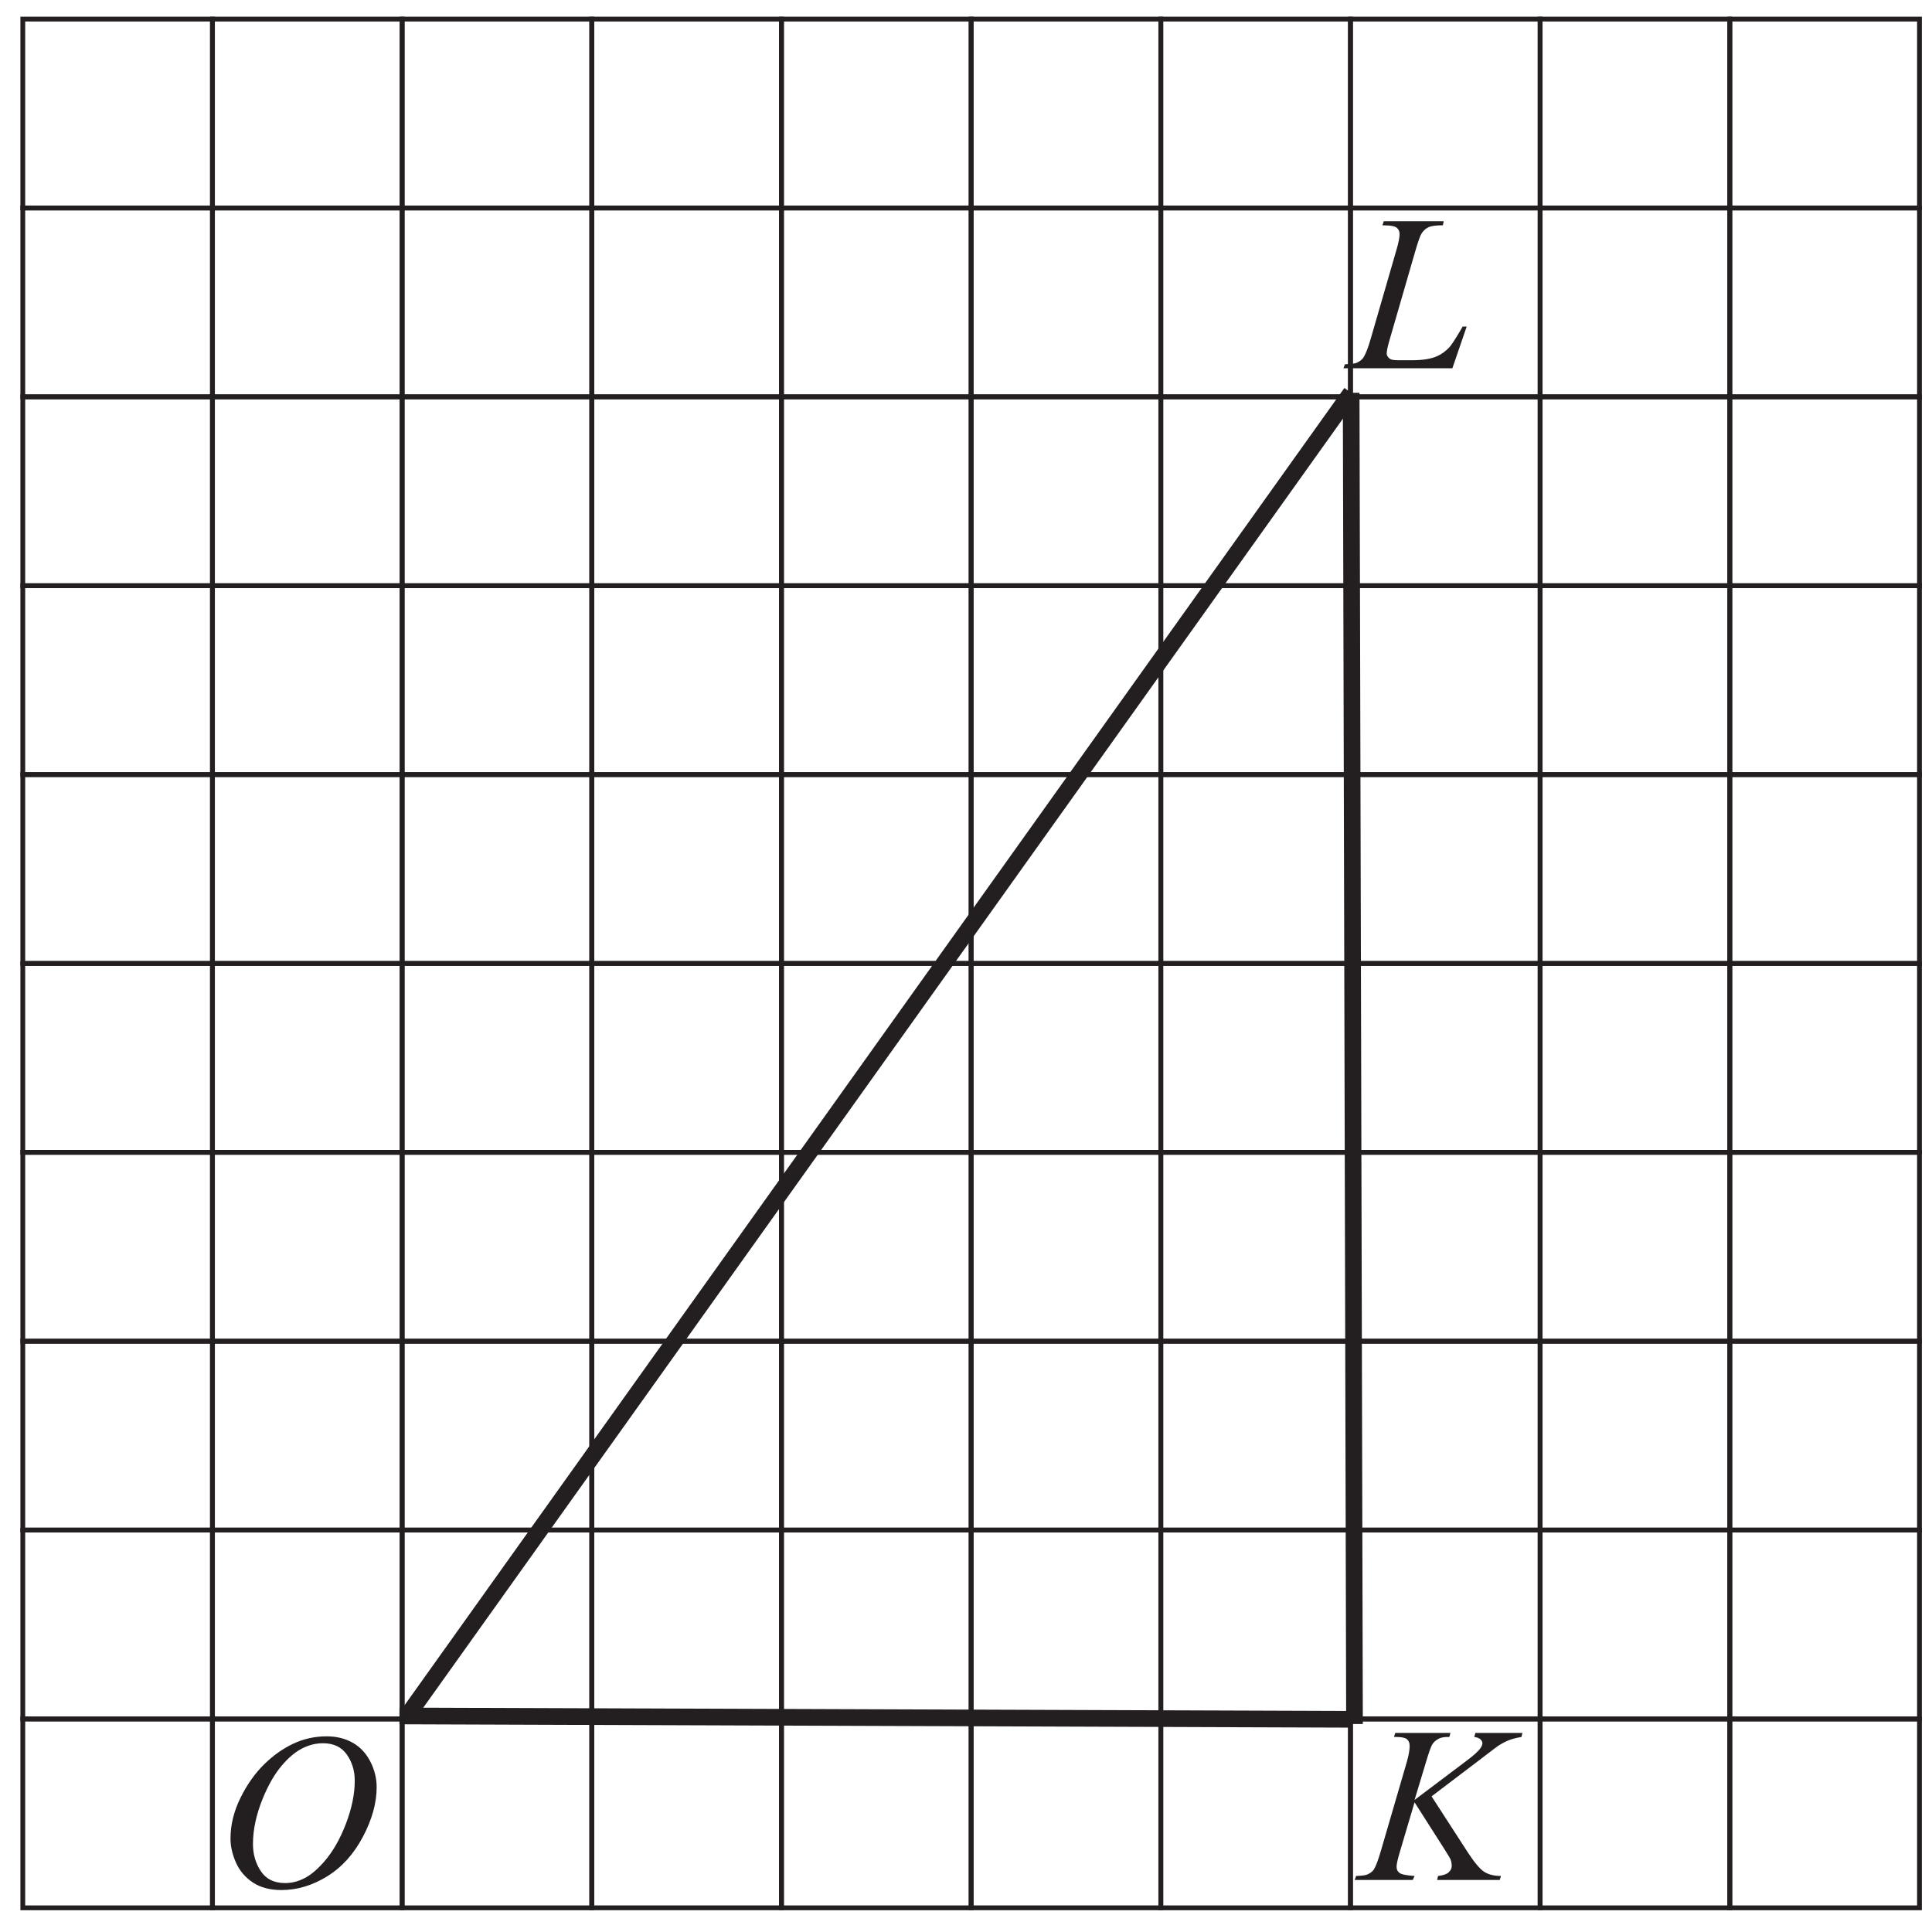 <?xml version="1.0" encoding="UTF-8" standalone="no"?>
<svg
   xmlns:dc="http://purl.org/dc/elements/1.1/"
   xmlns:cc="http://creativecommons.org/ns#"
   xmlns:rdf="http://www.w3.org/1999/02/22-rdf-syntax-ns#"
   xmlns:svg="http://www.w3.org/2000/svg"
   xmlns="http://www.w3.org/2000/svg"
   viewBox="0 0 116 116"
   height="116"
   width="116"
   xml:space="preserve"
   id="svg2"
   version="1.1"><defs
     id="defs6" /><g
     transform="matrix(1.333,0,0,-1.333,0,116)"
     id="g10"><g
       transform="scale(0.1)"
       id="g12"><path
         id="path14"
         style="fill:#231f20;fill-opacity:1;fill-rule:nonzero;stroke:none"
         d="m 147.137,88.133 c 4.402,0 8.285,-0.953 11.668,-2.852 3.383,-1.902 6.05,-4.715 7.968,-8.449 1.915,-3.715 2.883,-7.586 2.883,-11.601 0,-7.082 -2.066,-14.531 -6.187,-22.332 -4.114,-7.801 -9.496,-13.75 -16.129,-17.848 -6.652,-4.102 -13.52,-6.152 -20.617,-6.152 -5.098,0 -9.387,1.133 -12.817,3.398 -3.433,2.269 -5.968,5.25 -7.617,8.953 -1.633,3.715 -2.469,7.316 -2.469,10.801 0,6.18 1.5,12.297 4.469,18.328 2.981,6.035 6.551,11.086 10.684,15.137 4.132,4.051 8.531,7.164 13.23,9.352 4.684,2.18 9.668,3.266 14.934,3.266 z m -1.664,-3.117 c -3.25,0 -6.434,-0.801 -9.535,-2.418 -3.114,-1.617 -6.2,-4.25 -9.25,-7.918 -3.067,-3.648 -5.817,-8.449 -8.266,-14.363 -2.984,-7.301 -4.484,-14.188 -4.484,-20.668 0,-4.617 1.183,-8.715 3.566,-12.281 2.367,-3.555 6.019,-5.336 10.934,-5.336 2.968,0 5.867,0.734 8.714,2.199 2.852,1.453 5.821,3.969 8.918,7.519 3.868,4.449 7.121,10.148 9.766,17.066 2.633,6.914 3.953,13.363 3.953,19.348 0,4.434 -1.184,8.351 -3.566,11.75 -2.383,3.402 -5.95,5.101 -10.75,5.101" /><path
         id="path16"
         style="fill:none;stroke:#231f20;stroke-width:2.16;stroke-linecap:butt;stroke-linejoin:miter;stroke-miterlimit:2.613;stroke-dasharray:none;stroke-opacity:1"
         d="m 10.27,776.547 h 85.43 v 85.074 H 10.27 Z" /><path
         id="path18"
         style="fill:none;stroke:#231f20;stroke-width:2.16;stroke-linecap:butt;stroke-linejoin:miter;stroke-miterlimit:2.613;stroke-dasharray:none;stroke-opacity:1"
         d="m 10.27,691.473 h 85.43 v 85.074 H 10.27 Z" /><path
         id="path20"
         style="fill:none;stroke:#231f20;stroke-width:2.16;stroke-linecap:butt;stroke-linejoin:miter;stroke-miterlimit:2.613;stroke-dasharray:none;stroke-opacity:1"
         d="m 10.27,606.398 h 85.43 v 85.074 H 10.27 Z" /><path
         id="path22"
         style="fill:none;stroke:#231f20;stroke-width:2.16;stroke-linecap:butt;stroke-linejoin:miter;stroke-miterlimit:2.613;stroke-dasharray:none;stroke-opacity:1"
         d="m 10.27,521.324 h 85.43 v 85.074 H 10.27 Z" /><path
         id="path24"
         style="fill:none;stroke:#231f20;stroke-width:2.16;stroke-linecap:butt;stroke-linejoin:miter;stroke-miterlimit:2.613;stroke-dasharray:none;stroke-opacity:1"
         d="m 10.27,436.254 h 85.43 v 85.07 H 10.27 Z" /><path
         id="path26"
         style="fill:none;stroke:#231f20;stroke-width:2.16;stroke-linecap:butt;stroke-linejoin:miter;stroke-miterlimit:2.613;stroke-dasharray:none;stroke-opacity:1"
         d="m 10.27,351.18 h 85.43 v 85.074 H 10.27 Z" /><path
         id="path28"
         style="fill:none;stroke:#231f20;stroke-width:2.16;stroke-linecap:butt;stroke-linejoin:miter;stroke-miterlimit:2.613;stroke-dasharray:none;stroke-opacity:1"
         d="m 10.27,266.105 h 85.43 v 85.074 H 10.27 Z" /><path
         id="path30"
         style="fill:none;stroke:#231f20;stroke-width:2.16;stroke-linecap:butt;stroke-linejoin:miter;stroke-miterlimit:2.613;stroke-dasharray:none;stroke-opacity:1"
         d="m 10.27,181.031 h 85.43 v 85.074 H 10.27 Z" /><path
         id="path32"
         style="fill:none;stroke:#231f20;stroke-width:2.16;stroke-linecap:butt;stroke-linejoin:miter;stroke-miterlimit:2.613;stroke-dasharray:none;stroke-opacity:1"
         d="m 10.27,95.957 h 85.43 v 85.074 H 10.27 Z" /><path
         id="path34"
         style="fill:none;stroke:#231f20;stroke-width:2.16;stroke-linecap:butt;stroke-linejoin:miter;stroke-miterlimit:2.613;stroke-dasharray:none;stroke-opacity:1"
         d="M 10.27,10.887 H 95.699 V 95.957 H 10.27 Z" /><path
         id="path36"
         style="fill:none;stroke:#231f20;stroke-width:2.16;stroke-linecap:butt;stroke-linejoin:miter;stroke-miterlimit:2.613;stroke-dasharray:none;stroke-opacity:1"
         d="m 95.699,776.547 h 85.43 v 85.074 H 95.699 Z" /><path
         id="path38"
         style="fill:none;stroke:#231f20;stroke-width:2.16;stroke-linecap:butt;stroke-linejoin:miter;stroke-miterlimit:2.613;stroke-dasharray:none;stroke-opacity:1"
         d="m 95.699,691.473 h 85.43 v 85.074 H 95.699 Z" /><path
         id="path40"
         style="fill:none;stroke:#231f20;stroke-width:2.16;stroke-linecap:butt;stroke-linejoin:miter;stroke-miterlimit:2.613;stroke-dasharray:none;stroke-opacity:1"
         d="m 95.699,606.398 h 85.43 v 85.074 H 95.699 Z" /><path
         id="path42"
         style="fill:none;stroke:#231f20;stroke-width:2.16;stroke-linecap:butt;stroke-linejoin:miter;stroke-miterlimit:2.613;stroke-dasharray:none;stroke-opacity:1"
         d="m 95.699,521.324 h 85.43 v 85.074 H 95.699 Z" /><path
         id="path44"
         style="fill:none;stroke:#231f20;stroke-width:2.16;stroke-linecap:butt;stroke-linejoin:miter;stroke-miterlimit:2.613;stroke-dasharray:none;stroke-opacity:1"
         d="m 95.699,436.254 h 85.43 v 85.07 H 95.699 Z" /><path
         id="path46"
         style="fill:none;stroke:#231f20;stroke-width:2.16;stroke-linecap:butt;stroke-linejoin:miter;stroke-miterlimit:2.613;stroke-dasharray:none;stroke-opacity:1"
         d="m 95.699,351.18 h 85.43 v 85.074 H 95.699 Z" /><path
         id="path48"
         style="fill:none;stroke:#231f20;stroke-width:2.16;stroke-linecap:butt;stroke-linejoin:miter;stroke-miterlimit:2.613;stroke-dasharray:none;stroke-opacity:1"
         d="m 95.699,266.105 h 85.43 v 85.074 H 95.699 Z" /><path
         id="path50"
         style="fill:none;stroke:#231f20;stroke-width:2.16;stroke-linecap:butt;stroke-linejoin:miter;stroke-miterlimit:2.613;stroke-dasharray:none;stroke-opacity:1"
         d="m 95.699,181.031 h 85.43 v 85.074 H 95.699 Z" /><path
         id="path52"
         style="fill:none;stroke:#231f20;stroke-width:2.16;stroke-linecap:butt;stroke-linejoin:miter;stroke-miterlimit:2.613;stroke-dasharray:none;stroke-opacity:1"
         d="m 95.699,95.957 h 85.43 v 85.074 H 95.699 Z" /><path
         id="path54"
         style="fill:none;stroke:#231f20;stroke-width:2.16;stroke-linecap:butt;stroke-linejoin:miter;stroke-miterlimit:2.613;stroke-dasharray:none;stroke-opacity:1"
         d="m 95.699,10.887 h 85.43 V 95.957 H 95.699 Z" /><path
         id="path56"
         style="fill:none;stroke:#231f20;stroke-width:2.16;stroke-linecap:butt;stroke-linejoin:miter;stroke-miterlimit:2.613;stroke-dasharray:none;stroke-opacity:1"
         d="m 181.129,776.547 h 85.43 v 85.074 H 181.129 Z" /><path
         id="path58"
         style="fill:none;stroke:#231f20;stroke-width:2.16;stroke-linecap:butt;stroke-linejoin:miter;stroke-miterlimit:2.613;stroke-dasharray:none;stroke-opacity:1"
         d="m 181.129,691.473 h 85.43 v 85.074 H 181.129 Z" /><path
         id="path60"
         style="fill:none;stroke:#231f20;stroke-width:2.16;stroke-linecap:butt;stroke-linejoin:miter;stroke-miterlimit:2.613;stroke-dasharray:none;stroke-opacity:1"
         d="m 181.129,606.398 h 85.43 v 85.074 H 181.129 Z" /><path
         id="path62"
         style="fill:none;stroke:#231f20;stroke-width:2.16;stroke-linecap:butt;stroke-linejoin:miter;stroke-miterlimit:2.613;stroke-dasharray:none;stroke-opacity:1"
         d="m 181.129,521.324 h 85.43 v 85.074 H 181.129 Z" /><path
         id="path64"
         style="fill:none;stroke:#231f20;stroke-width:2.16;stroke-linecap:butt;stroke-linejoin:miter;stroke-miterlimit:2.613;stroke-dasharray:none;stroke-opacity:1"
         d="m 181.129,436.254 h 85.43 v 85.07 H 181.129 Z" /><path
         id="path66"
         style="fill:none;stroke:#231f20;stroke-width:2.16;stroke-linecap:butt;stroke-linejoin:miter;stroke-miterlimit:2.613;stroke-dasharray:none;stroke-opacity:1"
         d="m 181.129,351.18 h 85.43 v 85.074 H 181.129 Z" /><path
         id="path68"
         style="fill:none;stroke:#231f20;stroke-width:2.16;stroke-linecap:butt;stroke-linejoin:miter;stroke-miterlimit:2.613;stroke-dasharray:none;stroke-opacity:1"
         d="m 181.129,266.105 h 85.43 v 85.074 H 181.129 Z" /><path
         id="path70"
         style="fill:none;stroke:#231f20;stroke-width:2.16;stroke-linecap:butt;stroke-linejoin:miter;stroke-miterlimit:2.613;stroke-dasharray:none;stroke-opacity:1"
         d="m 181.129,181.031 h 85.43 v 85.074 H 181.129 Z" /><path
         id="path72"
         style="fill:none;stroke:#231f20;stroke-width:2.16;stroke-linecap:butt;stroke-linejoin:miter;stroke-miterlimit:2.613;stroke-dasharray:none;stroke-opacity:1"
         d="m 181.129,95.957 h 85.43 v 85.074 H 181.129 Z" /><path
         id="path74"
         style="fill:none;stroke:#231f20;stroke-width:2.16;stroke-linecap:butt;stroke-linejoin:miter;stroke-miterlimit:2.613;stroke-dasharray:none;stroke-opacity:1"
         d="m 181.129,10.887 h 85.43 V 95.957 H 181.129 Z" /><path
         id="path76"
         style="fill:none;stroke:#231f20;stroke-width:2.16;stroke-linecap:butt;stroke-linejoin:miter;stroke-miterlimit:2.613;stroke-dasharray:none;stroke-opacity:1"
         d="m 266.559,776.547 h 85.434 v 85.074 H 266.559 Z" /><path
         id="path78"
         style="fill:none;stroke:#231f20;stroke-width:2.16;stroke-linecap:butt;stroke-linejoin:miter;stroke-miterlimit:2.613;stroke-dasharray:none;stroke-opacity:1"
         d="m 266.559,691.473 h 85.434 v 85.074 H 266.559 Z" /><path
         id="path80"
         style="fill:none;stroke:#231f20;stroke-width:2.16;stroke-linecap:butt;stroke-linejoin:miter;stroke-miterlimit:2.613;stroke-dasharray:none;stroke-opacity:1"
         d="m 266.559,606.398 h 85.434 v 85.074 H 266.559 Z" /><path
         id="path82"
         style="fill:none;stroke:#231f20;stroke-width:2.16;stroke-linecap:butt;stroke-linejoin:miter;stroke-miterlimit:2.613;stroke-dasharray:none;stroke-opacity:1"
         d="m 266.559,521.324 h 85.434 v 85.074 H 266.559 Z" /><path
         id="path84"
         style="fill:none;stroke:#231f20;stroke-width:2.16;stroke-linecap:butt;stroke-linejoin:miter;stroke-miterlimit:2.613;stroke-dasharray:none;stroke-opacity:1"
         d="m 266.559,436.254 h 85.434 v 85.07 H 266.559 Z" /><path
         id="path86"
         style="fill:none;stroke:#231f20;stroke-width:2.16;stroke-linecap:butt;stroke-linejoin:miter;stroke-miterlimit:2.613;stroke-dasharray:none;stroke-opacity:1"
         d="m 266.559,351.18 h 85.434 v 85.074 H 266.559 Z" /><path
         id="path88"
         style="fill:none;stroke:#231f20;stroke-width:2.16;stroke-linecap:butt;stroke-linejoin:miter;stroke-miterlimit:2.613;stroke-dasharray:none;stroke-opacity:1"
         d="m 266.559,266.105 h 85.434 v 85.074 H 266.559 Z" /><path
         id="path90"
         style="fill:none;stroke:#231f20;stroke-width:2.16;stroke-linecap:butt;stroke-linejoin:miter;stroke-miterlimit:2.613;stroke-dasharray:none;stroke-opacity:1"
         d="m 266.559,181.031 h 85.434 v 85.074 H 266.559 Z" /><path
         id="path92"
         style="fill:none;stroke:#231f20;stroke-width:2.16;stroke-linecap:butt;stroke-linejoin:miter;stroke-miterlimit:2.613;stroke-dasharray:none;stroke-opacity:1"
         d="m 266.559,95.957 h 85.434 v 85.074 H 266.559 Z" /><path
         id="path94"
         style="fill:none;stroke:#231f20;stroke-width:2.16;stroke-linecap:butt;stroke-linejoin:miter;stroke-miterlimit:2.613;stroke-dasharray:none;stroke-opacity:1"
         d="m 266.559,10.887 h 85.434 V 95.957 H 266.559 Z" /><path
         id="path96"
         style="fill:none;stroke:#231f20;stroke-width:2.16;stroke-linecap:butt;stroke-linejoin:miter;stroke-miterlimit:2.613;stroke-dasharray:none;stroke-opacity:1"
         d="m 351.992,776.547 h 85.43 v 85.074 H 351.992 Z" /><path
         id="path98"
         style="fill:none;stroke:#231f20;stroke-width:2.16;stroke-linecap:butt;stroke-linejoin:miter;stroke-miterlimit:2.613;stroke-dasharray:none;stroke-opacity:1"
         d="m 351.992,691.473 h 85.43 v 85.074 H 351.992 Z" /><path
         id="path100"
         style="fill:none;stroke:#231f20;stroke-width:2.16;stroke-linecap:butt;stroke-linejoin:miter;stroke-miterlimit:2.613;stroke-dasharray:none;stroke-opacity:1"
         d="m 351.992,606.398 h 85.43 v 85.074 H 351.992 Z" /><path
         id="path102"
         style="fill:none;stroke:#231f20;stroke-width:2.16;stroke-linecap:butt;stroke-linejoin:miter;stroke-miterlimit:2.613;stroke-dasharray:none;stroke-opacity:1"
         d="m 351.992,521.324 h 85.43 v 85.074 H 351.992 Z" /><path
         id="path104"
         style="fill:none;stroke:#231f20;stroke-width:2.16;stroke-linecap:butt;stroke-linejoin:miter;stroke-miterlimit:2.613;stroke-dasharray:none;stroke-opacity:1"
         d="m 351.992,436.254 h 85.43 v 85.07 H 351.992 Z" /><path
         id="path106"
         style="fill:none;stroke:#231f20;stroke-width:2.16;stroke-linecap:butt;stroke-linejoin:miter;stroke-miterlimit:2.613;stroke-dasharray:none;stroke-opacity:1"
         d="m 351.992,351.18 h 85.43 v 85.074 H 351.992 Z" /><path
         id="path108"
         style="fill:none;stroke:#231f20;stroke-width:2.16;stroke-linecap:butt;stroke-linejoin:miter;stroke-miterlimit:2.613;stroke-dasharray:none;stroke-opacity:1"
         d="m 351.992,266.105 h 85.43 v 85.074 H 351.992 Z" /><path
         id="path110"
         style="fill:none;stroke:#231f20;stroke-width:2.16;stroke-linecap:butt;stroke-linejoin:miter;stroke-miterlimit:2.613;stroke-dasharray:none;stroke-opacity:1"
         d="m 351.992,181.031 h 85.43 v 85.074 H 351.992 Z" /><path
         id="path112"
         style="fill:none;stroke:#231f20;stroke-width:2.16;stroke-linecap:butt;stroke-linejoin:miter;stroke-miterlimit:2.613;stroke-dasharray:none;stroke-opacity:1"
         d="m 351.992,95.957 h 85.43 v 85.074 H 351.992 Z" /><path
         id="path114"
         style="fill:none;stroke:#231f20;stroke-width:2.16;stroke-linecap:butt;stroke-linejoin:miter;stroke-miterlimit:2.613;stroke-dasharray:none;stroke-opacity:1"
         d="m 351.992,10.887 h 85.43 V 95.957 H 351.992 Z" /><path
         id="path116"
         style="fill:none;stroke:#231f20;stroke-width:2.16;stroke-linecap:butt;stroke-linejoin:miter;stroke-miterlimit:2.613;stroke-dasharray:none;stroke-opacity:1"
         d="m 437.422,776.547 h 85.43 v 85.074 H 437.422 Z" /><path
         id="path118"
         style="fill:none;stroke:#231f20;stroke-width:2.16;stroke-linecap:butt;stroke-linejoin:miter;stroke-miterlimit:2.613;stroke-dasharray:none;stroke-opacity:1"
         d="m 437.422,691.473 h 85.43 v 85.074 H 437.422 Z" /><path
         id="path120"
         style="fill:none;stroke:#231f20;stroke-width:2.16;stroke-linecap:butt;stroke-linejoin:miter;stroke-miterlimit:2.613;stroke-dasharray:none;stroke-opacity:1"
         d="m 437.422,606.398 h 85.43 v 85.074 H 437.422 Z" /><path
         id="path122"
         style="fill:none;stroke:#231f20;stroke-width:2.16;stroke-linecap:butt;stroke-linejoin:miter;stroke-miterlimit:2.613;stroke-dasharray:none;stroke-opacity:1"
         d="m 437.422,521.324 h 85.43 v 85.074 H 437.422 Z" /><path
         id="path124"
         style="fill:none;stroke:#231f20;stroke-width:2.16;stroke-linecap:butt;stroke-linejoin:miter;stroke-miterlimit:2.613;stroke-dasharray:none;stroke-opacity:1"
         d="m 437.422,436.254 h 85.43 v 85.07 H 437.422 Z" /><path
         id="path126"
         style="fill:none;stroke:#231f20;stroke-width:2.16;stroke-linecap:butt;stroke-linejoin:miter;stroke-miterlimit:2.613;stroke-dasharray:none;stroke-opacity:1"
         d="m 437.422,351.18 h 85.43 v 85.074 H 437.422 Z" /><path
         id="path128"
         style="fill:none;stroke:#231f20;stroke-width:2.16;stroke-linecap:butt;stroke-linejoin:miter;stroke-miterlimit:2.613;stroke-dasharray:none;stroke-opacity:1"
         d="m 437.422,266.105 h 85.43 v 85.074 H 437.422 Z" /><path
         id="path130"
         style="fill:none;stroke:#231f20;stroke-width:2.16;stroke-linecap:butt;stroke-linejoin:miter;stroke-miterlimit:2.613;stroke-dasharray:none;stroke-opacity:1"
         d="m 437.422,181.031 h 85.43 v 85.074 H 437.422 Z" /><path
         id="path132"
         style="fill:none;stroke:#231f20;stroke-width:2.16;stroke-linecap:butt;stroke-linejoin:miter;stroke-miterlimit:2.613;stroke-dasharray:none;stroke-opacity:1"
         d="m 437.422,95.957 h 85.43 v 85.074 H 437.422 Z" /><path
         id="path134"
         style="fill:none;stroke:#231f20;stroke-width:2.16;stroke-linecap:butt;stroke-linejoin:miter;stroke-miterlimit:2.613;stroke-dasharray:none;stroke-opacity:1"
         d="m 437.422,10.887 h 85.43 V 95.957 H 437.422 Z" /><path
         id="path136"
         style="fill:none;stroke:#231f20;stroke-width:2.16;stroke-linecap:butt;stroke-linejoin:miter;stroke-miterlimit:2.613;stroke-dasharray:none;stroke-opacity:1"
         d="m 522.852,776.547 h 85.43 v 85.074 H 522.852 Z" /><path
         id="path138"
         style="fill:none;stroke:#231f20;stroke-width:2.16;stroke-linecap:butt;stroke-linejoin:miter;stroke-miterlimit:2.613;stroke-dasharray:none;stroke-opacity:1"
         d="m 522.852,691.473 h 85.43 v 85.074 H 522.852 Z" /><path
         id="path140"
         style="fill:none;stroke:#231f20;stroke-width:2.16;stroke-linecap:butt;stroke-linejoin:miter;stroke-miterlimit:2.613;stroke-dasharray:none;stroke-opacity:1"
         d="m 522.852,606.398 h 85.43 v 85.074 H 522.852 Z" /><path
         id="path142"
         style="fill:none;stroke:#231f20;stroke-width:2.16;stroke-linecap:butt;stroke-linejoin:miter;stroke-miterlimit:2.613;stroke-dasharray:none;stroke-opacity:1"
         d="m 522.852,521.324 h 85.43 v 85.074 H 522.852 Z" /><path
         id="path144"
         style="fill:none;stroke:#231f20;stroke-width:2.16;stroke-linecap:butt;stroke-linejoin:miter;stroke-miterlimit:2.613;stroke-dasharray:none;stroke-opacity:1"
         d="m 522.852,436.254 h 85.43 v 85.07 H 522.852 Z" /><path
         id="path146"
         style="fill:none;stroke:#231f20;stroke-width:2.16;stroke-linecap:butt;stroke-linejoin:miter;stroke-miterlimit:2.613;stroke-dasharray:none;stroke-opacity:1"
         d="m 522.852,351.18 h 85.43 v 85.074 H 522.852 Z" /><path
         id="path148"
         style="fill:none;stroke:#231f20;stroke-width:2.16;stroke-linecap:butt;stroke-linejoin:miter;stroke-miterlimit:2.613;stroke-dasharray:none;stroke-opacity:1"
         d="m 522.852,266.105 h 85.43 v 85.074 H 522.852 Z" /><path
         id="path150"
         style="fill:none;stroke:#231f20;stroke-width:2.16;stroke-linecap:butt;stroke-linejoin:miter;stroke-miterlimit:2.613;stroke-dasharray:none;stroke-opacity:1"
         d="m 522.852,181.031 h 85.43 v 85.074 H 522.852 Z" /><path
         id="path152"
         style="fill:none;stroke:#231f20;stroke-width:2.16;stroke-linecap:butt;stroke-linejoin:miter;stroke-miterlimit:2.613;stroke-dasharray:none;stroke-opacity:1"
         d="m 522.852,95.957 h 85.43 v 85.074 H 522.852 Z" /><path
         id="path154"
         style="fill:none;stroke:#231f20;stroke-width:2.16;stroke-linecap:butt;stroke-linejoin:miter;stroke-miterlimit:2.613;stroke-dasharray:none;stroke-opacity:1"
         d="m 522.852,10.887 h 85.43 V 95.957 H 522.852 Z" /><path
         id="path156"
         style="fill:none;stroke:#231f20;stroke-width:2.16;stroke-linecap:butt;stroke-linejoin:miter;stroke-miterlimit:2.613;stroke-dasharray:none;stroke-opacity:1"
         d="m 608.281,776.547 h 85.43 v 85.074 H 608.281 Z" /><path
         id="path158"
         style="fill:none;stroke:#231f20;stroke-width:2.16;stroke-linecap:butt;stroke-linejoin:miter;stroke-miterlimit:2.613;stroke-dasharray:none;stroke-opacity:1"
         d="m 608.281,691.473 h 85.43 v 85.074 H 608.281 Z" /><path
         id="path160"
         style="fill:none;stroke:#231f20;stroke-width:2.16;stroke-linecap:butt;stroke-linejoin:miter;stroke-miterlimit:2.613;stroke-dasharray:none;stroke-opacity:1"
         d="m 608.281,606.398 h 85.43 v 85.074 H 608.281 Z" /><path
         id="path162"
         style="fill:none;stroke:#231f20;stroke-width:2.16;stroke-linecap:butt;stroke-linejoin:miter;stroke-miterlimit:2.613;stroke-dasharray:none;stroke-opacity:1"
         d="m 608.281,521.324 h 85.43 v 85.074 H 608.281 Z" /><path
         id="path164"
         style="fill:none;stroke:#231f20;stroke-width:2.16;stroke-linecap:butt;stroke-linejoin:miter;stroke-miterlimit:2.613;stroke-dasharray:none;stroke-opacity:1"
         d="m 608.281,436.254 h 85.43 v 85.07 H 608.281 Z" /><path
         id="path166"
         style="fill:none;stroke:#231f20;stroke-width:2.16;stroke-linecap:butt;stroke-linejoin:miter;stroke-miterlimit:2.613;stroke-dasharray:none;stroke-opacity:1"
         d="m 608.281,351.18 h 85.43 v 85.074 H 608.281 Z" /><path
         id="path168"
         style="fill:none;stroke:#231f20;stroke-width:2.16;stroke-linecap:butt;stroke-linejoin:miter;stroke-miterlimit:2.613;stroke-dasharray:none;stroke-opacity:1"
         d="m 608.281,266.105 h 85.43 v 85.074 H 608.281 Z" /><path
         id="path170"
         style="fill:none;stroke:#231f20;stroke-width:2.16;stroke-linecap:butt;stroke-linejoin:miter;stroke-miterlimit:2.613;stroke-dasharray:none;stroke-opacity:1"
         d="m 608.281,181.031 h 85.43 v 85.074 H 608.281 Z" /><path
         id="path172"
         style="fill:none;stroke:#231f20;stroke-width:2.16;stroke-linecap:butt;stroke-linejoin:miter;stroke-miterlimit:2.613;stroke-dasharray:none;stroke-opacity:1"
         d="m 608.281,95.957 h 85.43 v 85.074 H 608.281 Z" /><path
         id="path174"
         style="fill:none;stroke:#231f20;stroke-width:2.16;stroke-linecap:butt;stroke-linejoin:miter;stroke-miterlimit:2.613;stroke-dasharray:none;stroke-opacity:1"
         d="m 608.281,10.887 h 85.43 V 95.957 H 608.281 Z" /><path
         id="path176"
         style="fill:none;stroke:#231f20;stroke-width:2.16;stroke-linecap:butt;stroke-linejoin:miter;stroke-miterlimit:2.613;stroke-dasharray:none;stroke-opacity:1"
         d="m 693.711,776.547 h 85.434 v 85.074 H 693.711 Z" /><path
         id="path178"
         style="fill:none;stroke:#231f20;stroke-width:2.16;stroke-linecap:butt;stroke-linejoin:miter;stroke-miterlimit:2.613;stroke-dasharray:none;stroke-opacity:1"
         d="m 693.711,691.473 h 85.434 v 85.074 H 693.711 Z" /><path
         id="path180"
         style="fill:none;stroke:#231f20;stroke-width:2.16;stroke-linecap:butt;stroke-linejoin:miter;stroke-miterlimit:2.613;stroke-dasharray:none;stroke-opacity:1"
         d="m 693.711,606.398 h 85.434 v 85.074 H 693.711 Z" /><path
         id="path182"
         style="fill:none;stroke:#231f20;stroke-width:2.16;stroke-linecap:butt;stroke-linejoin:miter;stroke-miterlimit:2.613;stroke-dasharray:none;stroke-opacity:1"
         d="m 693.711,521.324 h 85.434 v 85.074 H 693.711 Z" /><path
         id="path184"
         style="fill:none;stroke:#231f20;stroke-width:2.16;stroke-linecap:butt;stroke-linejoin:miter;stroke-miterlimit:2.613;stroke-dasharray:none;stroke-opacity:1"
         d="m 693.711,436.254 h 85.434 v 85.07 H 693.711 Z" /><path
         id="path186"
         style="fill:none;stroke:#231f20;stroke-width:2.16;stroke-linecap:butt;stroke-linejoin:miter;stroke-miterlimit:2.613;stroke-dasharray:none;stroke-opacity:1"
         d="m 693.711,351.18 h 85.434 v 85.074 H 693.711 Z" /><path
         id="path188"
         style="fill:none;stroke:#231f20;stroke-width:2.16;stroke-linecap:butt;stroke-linejoin:miter;stroke-miterlimit:2.613;stroke-dasharray:none;stroke-opacity:1"
         d="m 693.711,266.105 h 85.434 v 85.074 H 693.711 Z" /><path
         id="path190"
         style="fill:none;stroke:#231f20;stroke-width:2.16;stroke-linecap:butt;stroke-linejoin:miter;stroke-miterlimit:2.613;stroke-dasharray:none;stroke-opacity:1"
         d="m 693.711,181.031 h 85.434 v 85.074 H 693.711 Z" /><path
         id="path192"
         style="fill:none;stroke:#231f20;stroke-width:2.16;stroke-linecap:butt;stroke-linejoin:miter;stroke-miterlimit:2.613;stroke-dasharray:none;stroke-opacity:1"
         d="m 693.711,95.957 h 85.434 v 85.074 H 693.711 Z" /><path
         id="path194"
         style="fill:none;stroke:#231f20;stroke-width:2.16;stroke-linecap:butt;stroke-linejoin:miter;stroke-miterlimit:2.613;stroke-dasharray:none;stroke-opacity:1"
         d="m 693.711,10.887 h 85.434 V 95.957 H 693.711 Z" /><path
         id="path196"
         style="fill:none;stroke:#231f20;stroke-width:2.16;stroke-linecap:butt;stroke-linejoin:miter;stroke-miterlimit:2.613;stroke-dasharray:none;stroke-opacity:1"
         d="m 779.145,776.547 h 85.43 v 85.074 H 779.145 Z" /><path
         id="path198"
         style="fill:none;stroke:#231f20;stroke-width:2.16;stroke-linecap:butt;stroke-linejoin:miter;stroke-miterlimit:2.613;stroke-dasharray:none;stroke-opacity:1"
         d="m 779.145,691.473 h 85.43 v 85.074 H 779.145 Z" /><path
         id="path200"
         style="fill:none;stroke:#231f20;stroke-width:2.16;stroke-linecap:butt;stroke-linejoin:miter;stroke-miterlimit:2.613;stroke-dasharray:none;stroke-opacity:1"
         d="m 779.145,606.398 h 85.43 v 85.074 H 779.145 Z" /><path
         id="path202"
         style="fill:none;stroke:#231f20;stroke-width:2.16;stroke-linecap:butt;stroke-linejoin:miter;stroke-miterlimit:2.613;stroke-dasharray:none;stroke-opacity:1"
         d="m 779.145,521.324 h 85.43 v 85.074 H 779.145 Z" /><path
         id="path204"
         style="fill:none;stroke:#231f20;stroke-width:2.16;stroke-linecap:butt;stroke-linejoin:miter;stroke-miterlimit:2.613;stroke-dasharray:none;stroke-opacity:1"
         d="m 779.145,436.254 h 85.43 v 85.07 H 779.145 Z" /><path
         id="path206"
         style="fill:none;stroke:#231f20;stroke-width:2.16;stroke-linecap:butt;stroke-linejoin:miter;stroke-miterlimit:2.613;stroke-dasharray:none;stroke-opacity:1"
         d="m 779.145,351.18 h 85.43 v 85.074 H 779.145 Z" /><path
         id="path208"
         style="fill:none;stroke:#231f20;stroke-width:2.16;stroke-linecap:butt;stroke-linejoin:miter;stroke-miterlimit:2.613;stroke-dasharray:none;stroke-opacity:1"
         d="m 779.145,266.105 h 85.43 v 85.074 H 779.145 Z" /><path
         id="path210"
         style="fill:none;stroke:#231f20;stroke-width:2.16;stroke-linecap:butt;stroke-linejoin:miter;stroke-miterlimit:2.613;stroke-dasharray:none;stroke-opacity:1"
         d="m 779.145,181.031 h 85.43 v 85.074 H 779.145 Z" /><path
         id="path212"
         style="fill:none;stroke:#231f20;stroke-width:2.16;stroke-linecap:butt;stroke-linejoin:miter;stroke-miterlimit:2.613;stroke-dasharray:none;stroke-opacity:1"
         d="m 779.145,95.957 h 85.43 v 85.074 H 779.145 Z" /><path
         id="path214"
         style="fill:none;stroke:#231f20;stroke-width:2.16;stroke-linecap:butt;stroke-linejoin:miter;stroke-miterlimit:2.613;stroke-dasharray:none;stroke-opacity:1"
         d="m 779.145,10.887 h 85.43 V 95.957 H 779.145 Z" /><path
         id="path216"
         style="fill:none;stroke:#231f20;stroke-width:7.501;stroke-linecap:butt;stroke-linejoin:miter;stroke-miterlimit:2.613;stroke-dasharray:none;stroke-opacity:1"
         d="M 179.918,97.316 608.59,95.801" /><path
         id="path218"
         style="fill:none;stroke:#231f20;stroke-width:7.501;stroke-linecap:butt;stroke-linejoin:miter;stroke-miterlimit:2.613;stroke-dasharray:none;stroke-opacity:1"
         d="M 608.59,693.289 182.949,96.711" /><path
         id="path220"
         style="fill:none;stroke:#231f20;stroke-width:7.501;stroke-linecap:butt;stroke-linejoin:miter;stroke-miterlimit:2.613;stroke-dasharray:none;stroke-opacity:1"
         d="M 608.59,693.289 610.102,93.676" /><path
         id="path222"
         style="fill:#231f20;fill-opacity:1;fill-rule:nonzero;stroke:none"
         d="m 654.188,704.344 h -49.067 l 0.684,1.801 c 2.601,0.066 4.332,0.285 5.218,0.632 1.368,0.602 2.379,1.368 3.032,2.301 1,1.5 2.086,4.199 3.218,8.117 l 11.665,40.282 c 0.984,3.316 1.468,5.75 1.468,7.32 0,1.23 -0.453,2.199 -1.336,2.883 -0.898,0.679 -2.582,1.011 -5.066,1.011 -0.551,0 -0.984,0.02 -1.316,0.051 l 0.582,1.82 h 27.019 l -0.402,-1.82 c -3.016,0 -5.168,-0.281 -6.449,-0.867 -1.266,-0.598 -2.317,-1.551 -3.168,-2.883 -0.582,-0.883 -1.547,-3.617 -2.883,-8.215 l -11.465,-39.582 c -0.887,-3 -1.317,-5.086 -1.317,-6.25 0,-0.785 0.43,-1.535 1.317,-2.25 0.551,-0.5 1.801,-0.734 3.75,-0.734 h 6.398 c 4.649,0 8.348,0.586 11.086,1.75 2.016,0.883 3.883,2.199 5.567,3.969 0.914,0.965 2.515,3.398 4.832,7.265 l 1.269,2.2 h 1.813 l -6.449,-18.801" /><path
         id="path224"
         style="fill:#231f20;fill-opacity:1;fill-rule:nonzero;stroke:none"
         d="m 644.812,61.098 16.399,-25.352 c 2.934,-4.481 5.367,-7.367 7.285,-8.617 1.918,-1.25 4.449,-1.879 7.566,-1.879 l -0.531,-1.801 h -28.234 l 0.449,1.801 c 2.25,0.231 3.836,0.766 4.75,1.613 0.934,0.852 1.399,1.801 1.399,2.887 0,0.981 -0.165,1.914 -0.485,2.832 -0.265,0.648 -1.215,2.25 -2.832,4.785 L 637.145,58.418 630.648,36.48 c -1.07,-3.516 -1.601,-5.867 -1.601,-7.082 0,-1.234 0.449,-2.164 1.363,-2.816 0.902,-0.668 3.152,-1.101 6.735,-1.332 l -0.786,-1.801 h -26.164 l 0.633,1.801 c 2.535,0.066 4.25,0.301 5.137,0.68 1.297,0.602 2.246,1.351 2.863,2.254 0.852,1.332 1.899,4.098 3.133,8.297 l 11.668,40 c 0.883,3.051 1.316,5.516 1.316,7.367 0,1.301 -0.414,2.301 -1.23,2.984 -0.836,0.68 -2.453,1.016 -4.867,1.016 h -0.985 l 0.598,1.816 h 24.851 l -0.5,-1.816 c -2.05,0.035 -3.566,-0.184 -4.582,-0.684 -1.402,-0.684 -2.418,-1.566 -3.066,-2.633 -0.668,-1.066 -1.617,-3.766 -2.883,-8.051 l -5.136,-17 23.535,17.734 c 3.132,2.332 5.179,4.199 6.148,5.566 0.582,0.836 0.883,1.602 0.883,2.281 0,0.586 -0.301,1.168 -0.899,1.719 -0.601,0.551 -1.515,0.898 -2.765,1.067 l 0.5,1.816 h 21.183 l -0.437,-1.816 c -2.313,-0.383 -4.266,-0.898 -5.832,-1.535 -1.582,-0.629 -3.199,-1.496 -4.867,-2.613 -0.481,-0.32 -3.664,-2.734 -9.516,-7.219 L 644.812,61.098" /></g></g></svg>